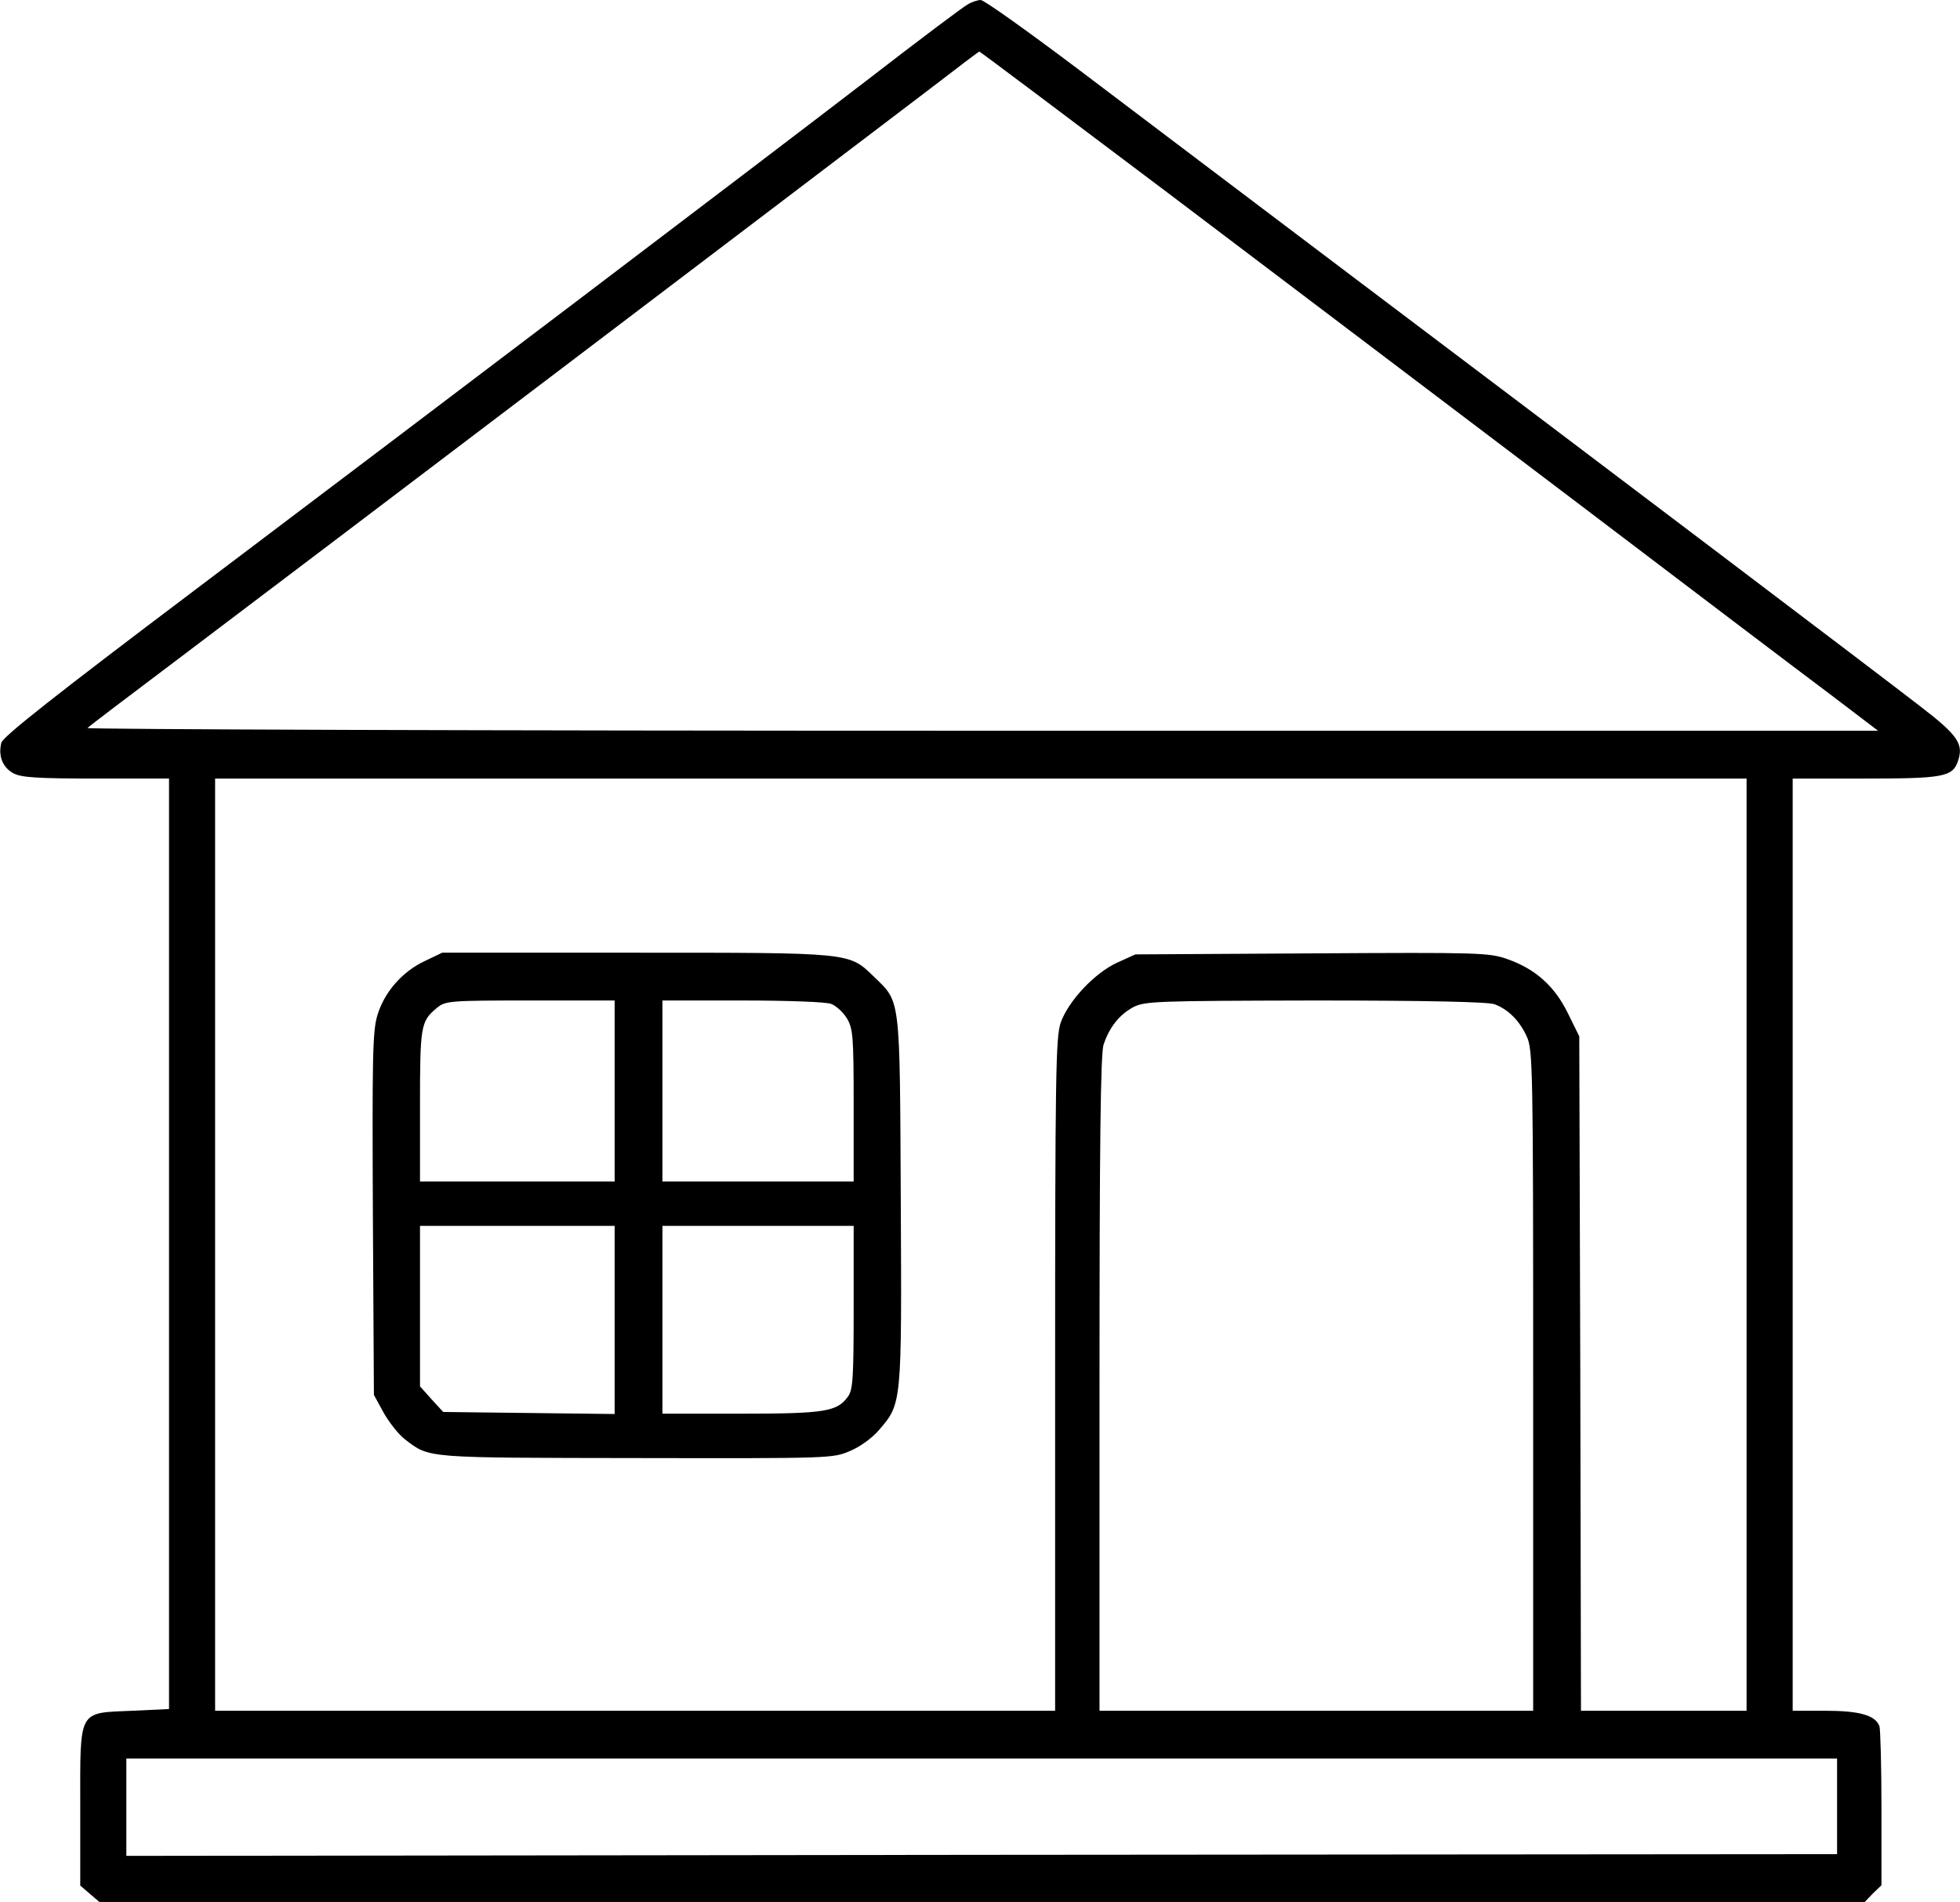 <?xml version="1.0" standalone="no"?>
<!DOCTYPE svg PUBLIC "-//W3C//DTD SVG 20010904//EN"
 "http://www.w3.org/TR/2001/REC-SVG-20010904/DTD/svg10.dtd">
<svg version="1.0" xmlns="http://www.w3.org/2000/svg"
 width="574pt" height="557pt" viewBox="0 0 574 557"
 preserveAspectRatio="xMidYMid meet">
<g transform="translate(0,557) scale(0.1,-0.1)"
fill="#000000" stroke="none">
<path d="M2834 5557 c-12 -6 -145 -106 -295 -222 -340 -261 -1237 -941 -1971
-1495 -407 -307 -559 -427 -564 -445 -10 -39 4 -73 36 -90 23 -12 71 -15 242
-15 l213 0 0 -1363 0 -1362 -107 -5 c-161 -7 -153 7 -153 -281 l0 -231 28 -24
28 -24 2585 0 2585 0 24 25 25 24 0 225 c0 123 -3 232 -6 241 -12 32 -59 45
-159 45 l-95 0 0 1365 0 1365 213 0 c229 0 255 5 271 51 17 50 1 75 -111 161
-128 99 -906 688 -1650 1249 -296 224 -661 499 -811 613 -150 113 -280 206
-290 206 -9 0 -27 -6 -38 -13z m589 -554 c303 -229 831 -629 1172 -887 341
-259 684 -519 763 -578 l142 -108 -2627 0 c-1445 0 -2623 4 -2617 8 5 5 122
94 259 197 461 348 1771 1342 2210 1676 77 59 141 108 143 108 1 1 251 -187
555 -416z m1692 -3078 l0 -1365 -242 0 -243 0 -2 988 -3 987 -33 67 c-39 80
-95 130 -177 159 -54 19 -79 20 -573 17 l-517 -3 -53 -24 c-66 -30 -144 -113
-166 -177 -14 -42 -16 -154 -16 -1031 l0 -983 -1230 0 -1230 0 0 1365 0 1365
2243 0 2242 0 0 -1365z m-738 704 c40 -15 73 -48 94 -94 18 -38 19 -88 19
-1007 l0 -968 -635 0 -635 0 0 959 c0 697 3 967 12 992 17 51 46 87 86 109 35
18 62 19 534 20 329 0 506 -4 525 -11z m1003 -2349 l0 -140 -2505 -2 -2505 -3
0 143 0 142 2505 0 2505 0 0 -140z"/>
<path d="M1245 2756 c-67 -31 -120 -92 -140 -160 -14 -47 -15 -124 -13 -582
l3 -529 29 -53 c16 -28 44 -64 63 -78 72 -55 56 -53 677 -54 571 -1 575 -1
626 21 29 12 66 39 85 62 66 77 66 74 63 673 -3 606 0 577 -80 655 -72 70 -65
69 -697 69 l-566 0 -50 -24z m555 -381 l0 -265 -285 0 -285 0 0 221 c0 233 2
248 48 286 26 22 33 23 275 23 l247 0 0 -265z m634 255 c14 -5 35 -24 46 -42
18 -30 20 -51 20 -255 l0 -223 -280 0 -280 0 0 265 0 265 234 0 c129 0 246 -4
260 -10z m-634 -925 l0 -276 -251 3 -251 3 -34 37 -34 38 0 235 0 235 285 0
285 0 0 -275z m700 37 c0 -203 -2 -241 -16 -261 -32 -45 -66 -51 -314 -51
l-230 0 0 275 0 275 280 0 280 0 0 -238z"/>
</g>
</svg>
